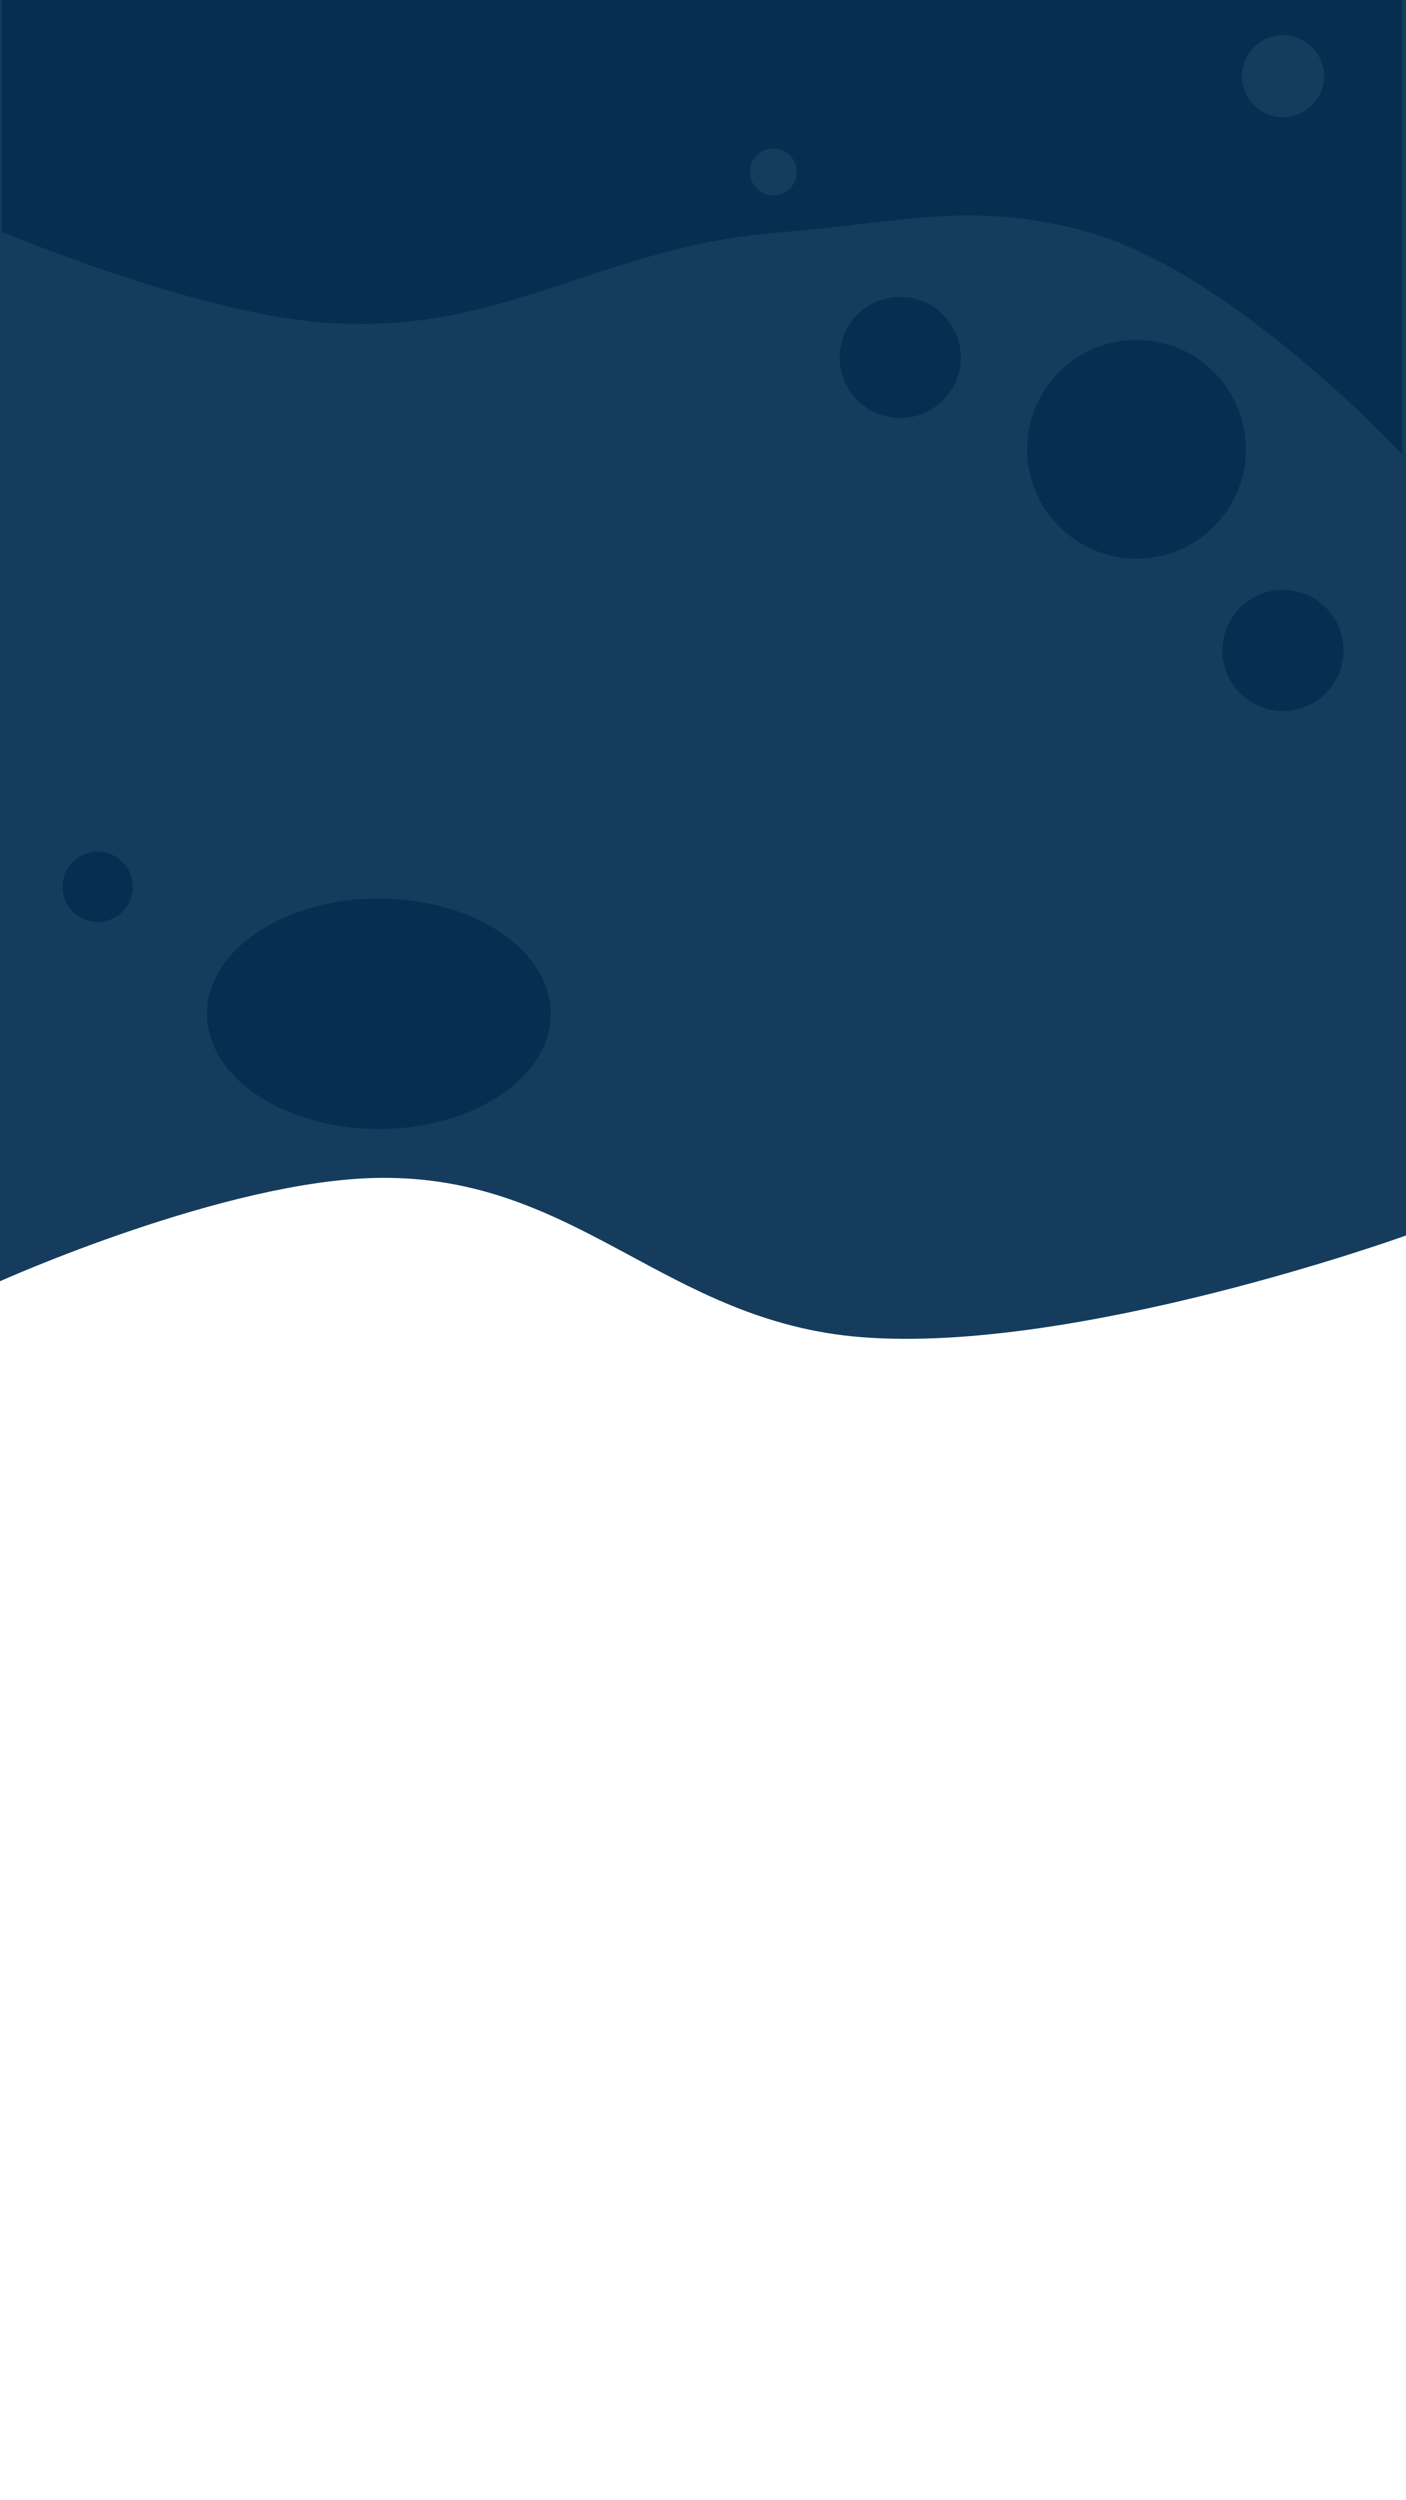 <svg width="360" height="640" viewBox="0 0 360 640" fill="none" xmlns="http://www.w3.org/2000/svg">
<rect x="0" y="0" width="360" height="640" fill="#808080" stroke="none"/>
<g clip-path="url(#clip0_430_93)">
<rect width="360" height="640" fill="#153C5C"/>
<path d="M97.175 302.007C57.875 302.461 0 328.509 0 328.509V645H360V316.787C360 316.787 275.744 347.149 220.531 342.779C170.009 338.78 147.848 301.422 97.175 302.007Z" fill="white" stroke="white"/>
<path d="M82 82C49.231 79.262 1 59 1 59V-4H358.5V115C358.5 115 315.548 69.314 279 59C249.12 50.568 230.455 56.609 199.5 59C152.881 62.6 128.595 85.894 82 82Z" fill="#052E50" stroke="#052E50"/>
<circle cx="291" cy="115" r="28" fill="#052E50"/>
<circle cx="230.5" cy="91.5" r="15.5" fill="#052E50"/>
<circle cx="25" cy="227" r="9" fill="#052E50"/>
<circle cx="328.5" cy="166.5" r="15.5" fill="#052E50"/>
<ellipse cx="97" cy="259.5" rx="44" ry="29.5" fill="#052E50"/>
<circle cx="328.5" cy="19.5" r="10.5" fill="#153C5C"/>
<circle cx="198" cy="44" r="6" fill="#153C5C"/>
</g>
<defs>
<clipPath id="clip0_430_93">
<rect width="360" height="640" fill="white"/>
</clipPath>
</defs>
</svg>
